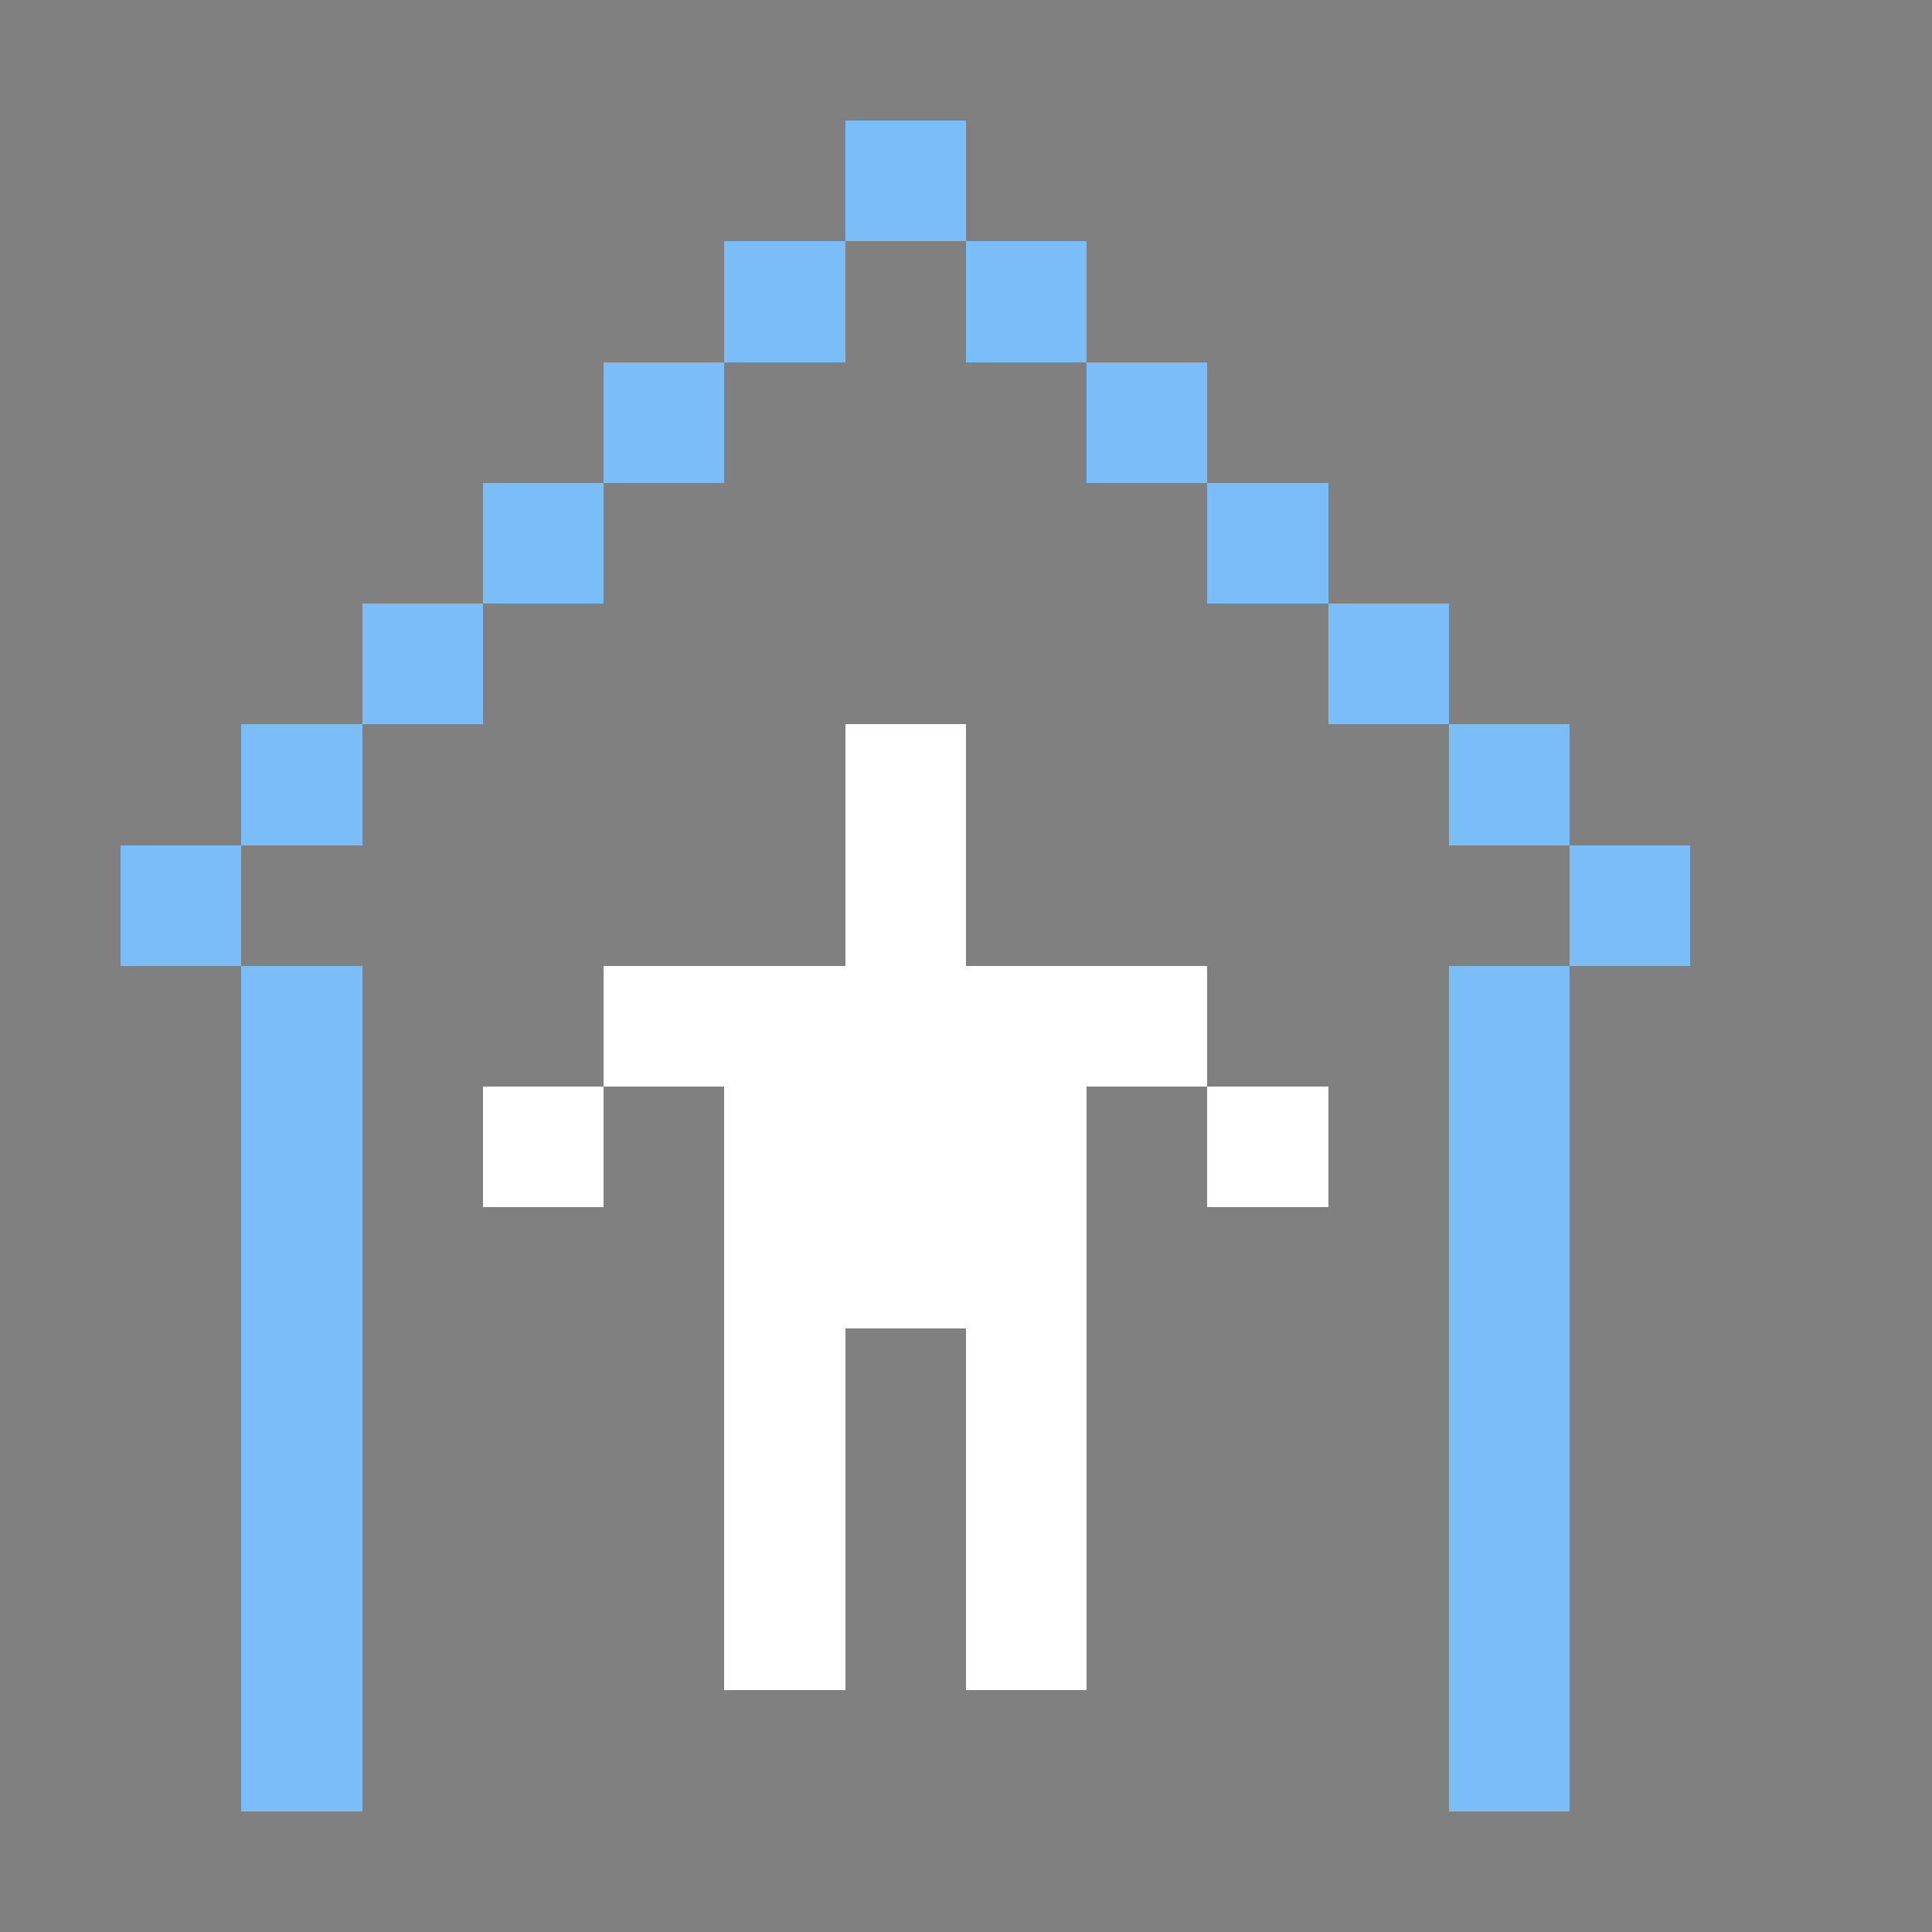 <svg xmlns="http://www.w3.org/2000/svg" shape-rendering="crispEdges" viewBox="0 -0.5 16 16"><rect x="0" y="-0.5" width="16" height="16" fill="#808080" stroke="none"/><path stroke="#7abdf7" d="M7 1h1M6 2h1m1 0h1M5 3h1m3 0h1M4 4h1m5 0h1M3 5h1m7 0h1M2 6h1m9 0h1M1 7h1m11 0h1M2 8h1m9 0h1M2 9h1m9 0h1M2 10h1m9 0h1M2 11h1m9 0h1M2 12h1m9 0h1M2 13h1m9 0h1M2 14h1m9 0h1"/><path stroke="#fff" d="M7 6h1M7 7h1M5 8h5M4 9h1m1 0h3m1 0h1m-5 1h3m-3 1h1m1 0h1m-3 1h1m1 0h1m-3 1h1m1 0h1"/></svg>